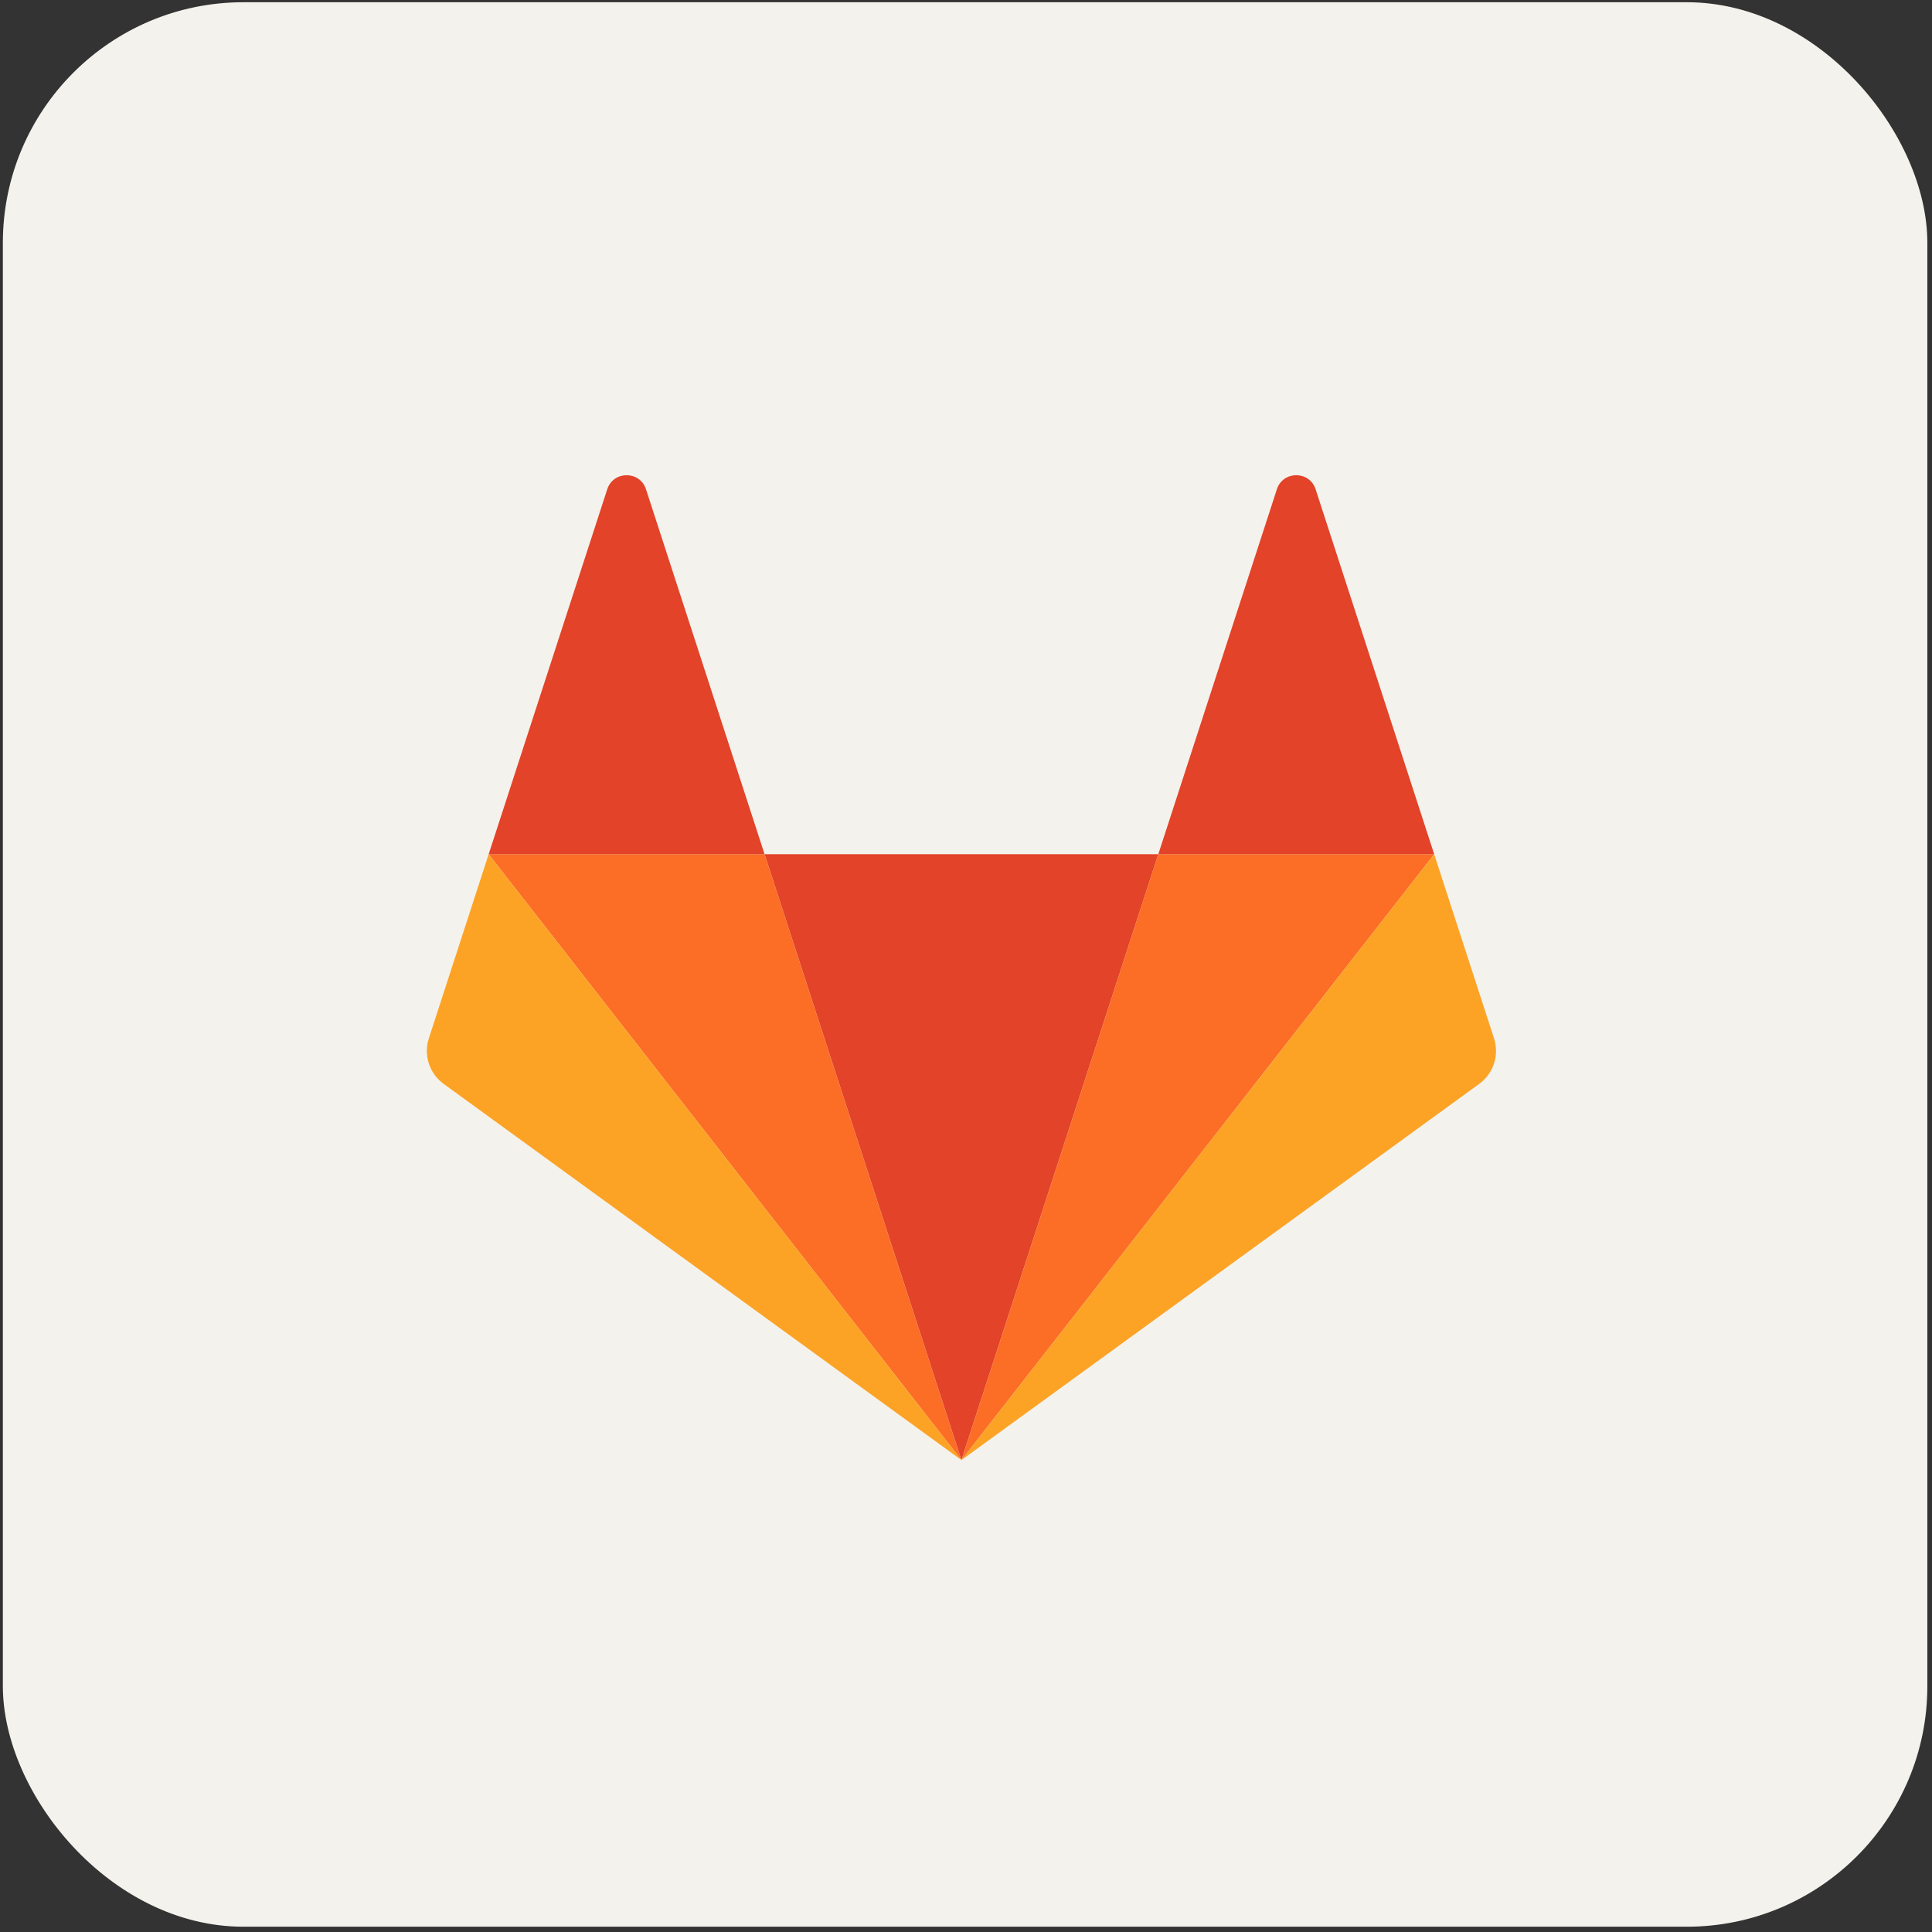 <svg width="257" height="257" viewBox="0 0 257 257" fill="none" xmlns="http://www.w3.org/2000/svg">
<rect x="0" y="0" width="257" height="257" fill="#333333" stroke="none"/>
<rect x="0.881" y="0.797" width="255" height="255" rx="31.5" fill="#F4F2ED"/>
<rect x="0.881" y="0.797" width="255" height="255" rx="31.5" stroke="#F4F2ED"/>
<path d="M127.892 194.225L154.08 113.63H101.705L127.892 194.225H127.892Z" fill="#E24329"/>
<path d="M127.892 194.225L101.705 113.629H65.004L127.892 194.225Z" fill="#FC6D26"/>
<path d="M65.004 113.629L57.047 138.122C56.693 139.211 56.693 140.384 57.046 141.473C57.4 142.561 58.09 143.51 59.016 144.183L127.892 194.225L65.004 113.63L65.004 113.629Z" fill="#FCA326"/>
<path d="M65.004 113.629H101.705L85.933 65.087C85.121 62.589 81.588 62.59 80.776 65.087L65.004 113.629Z" fill="#E24329"/>
<path d="M127.892 194.225L154.08 113.629H190.78L127.892 194.225H127.892Z" fill="#FC6D26"/>
<path d="M190.78 113.629L198.738 138.122C199.092 139.211 199.092 140.384 198.738 141.473C198.384 142.562 197.695 143.51 196.768 144.183L127.892 194.225L190.78 113.63V113.629Z" fill="#FCA326"/>
<path d="M190.78 113.629H154.08L169.852 65.087C170.664 62.589 174.197 62.59 175.008 65.087L190.78 113.629Z" fill="#E24329"/>
</svg>
